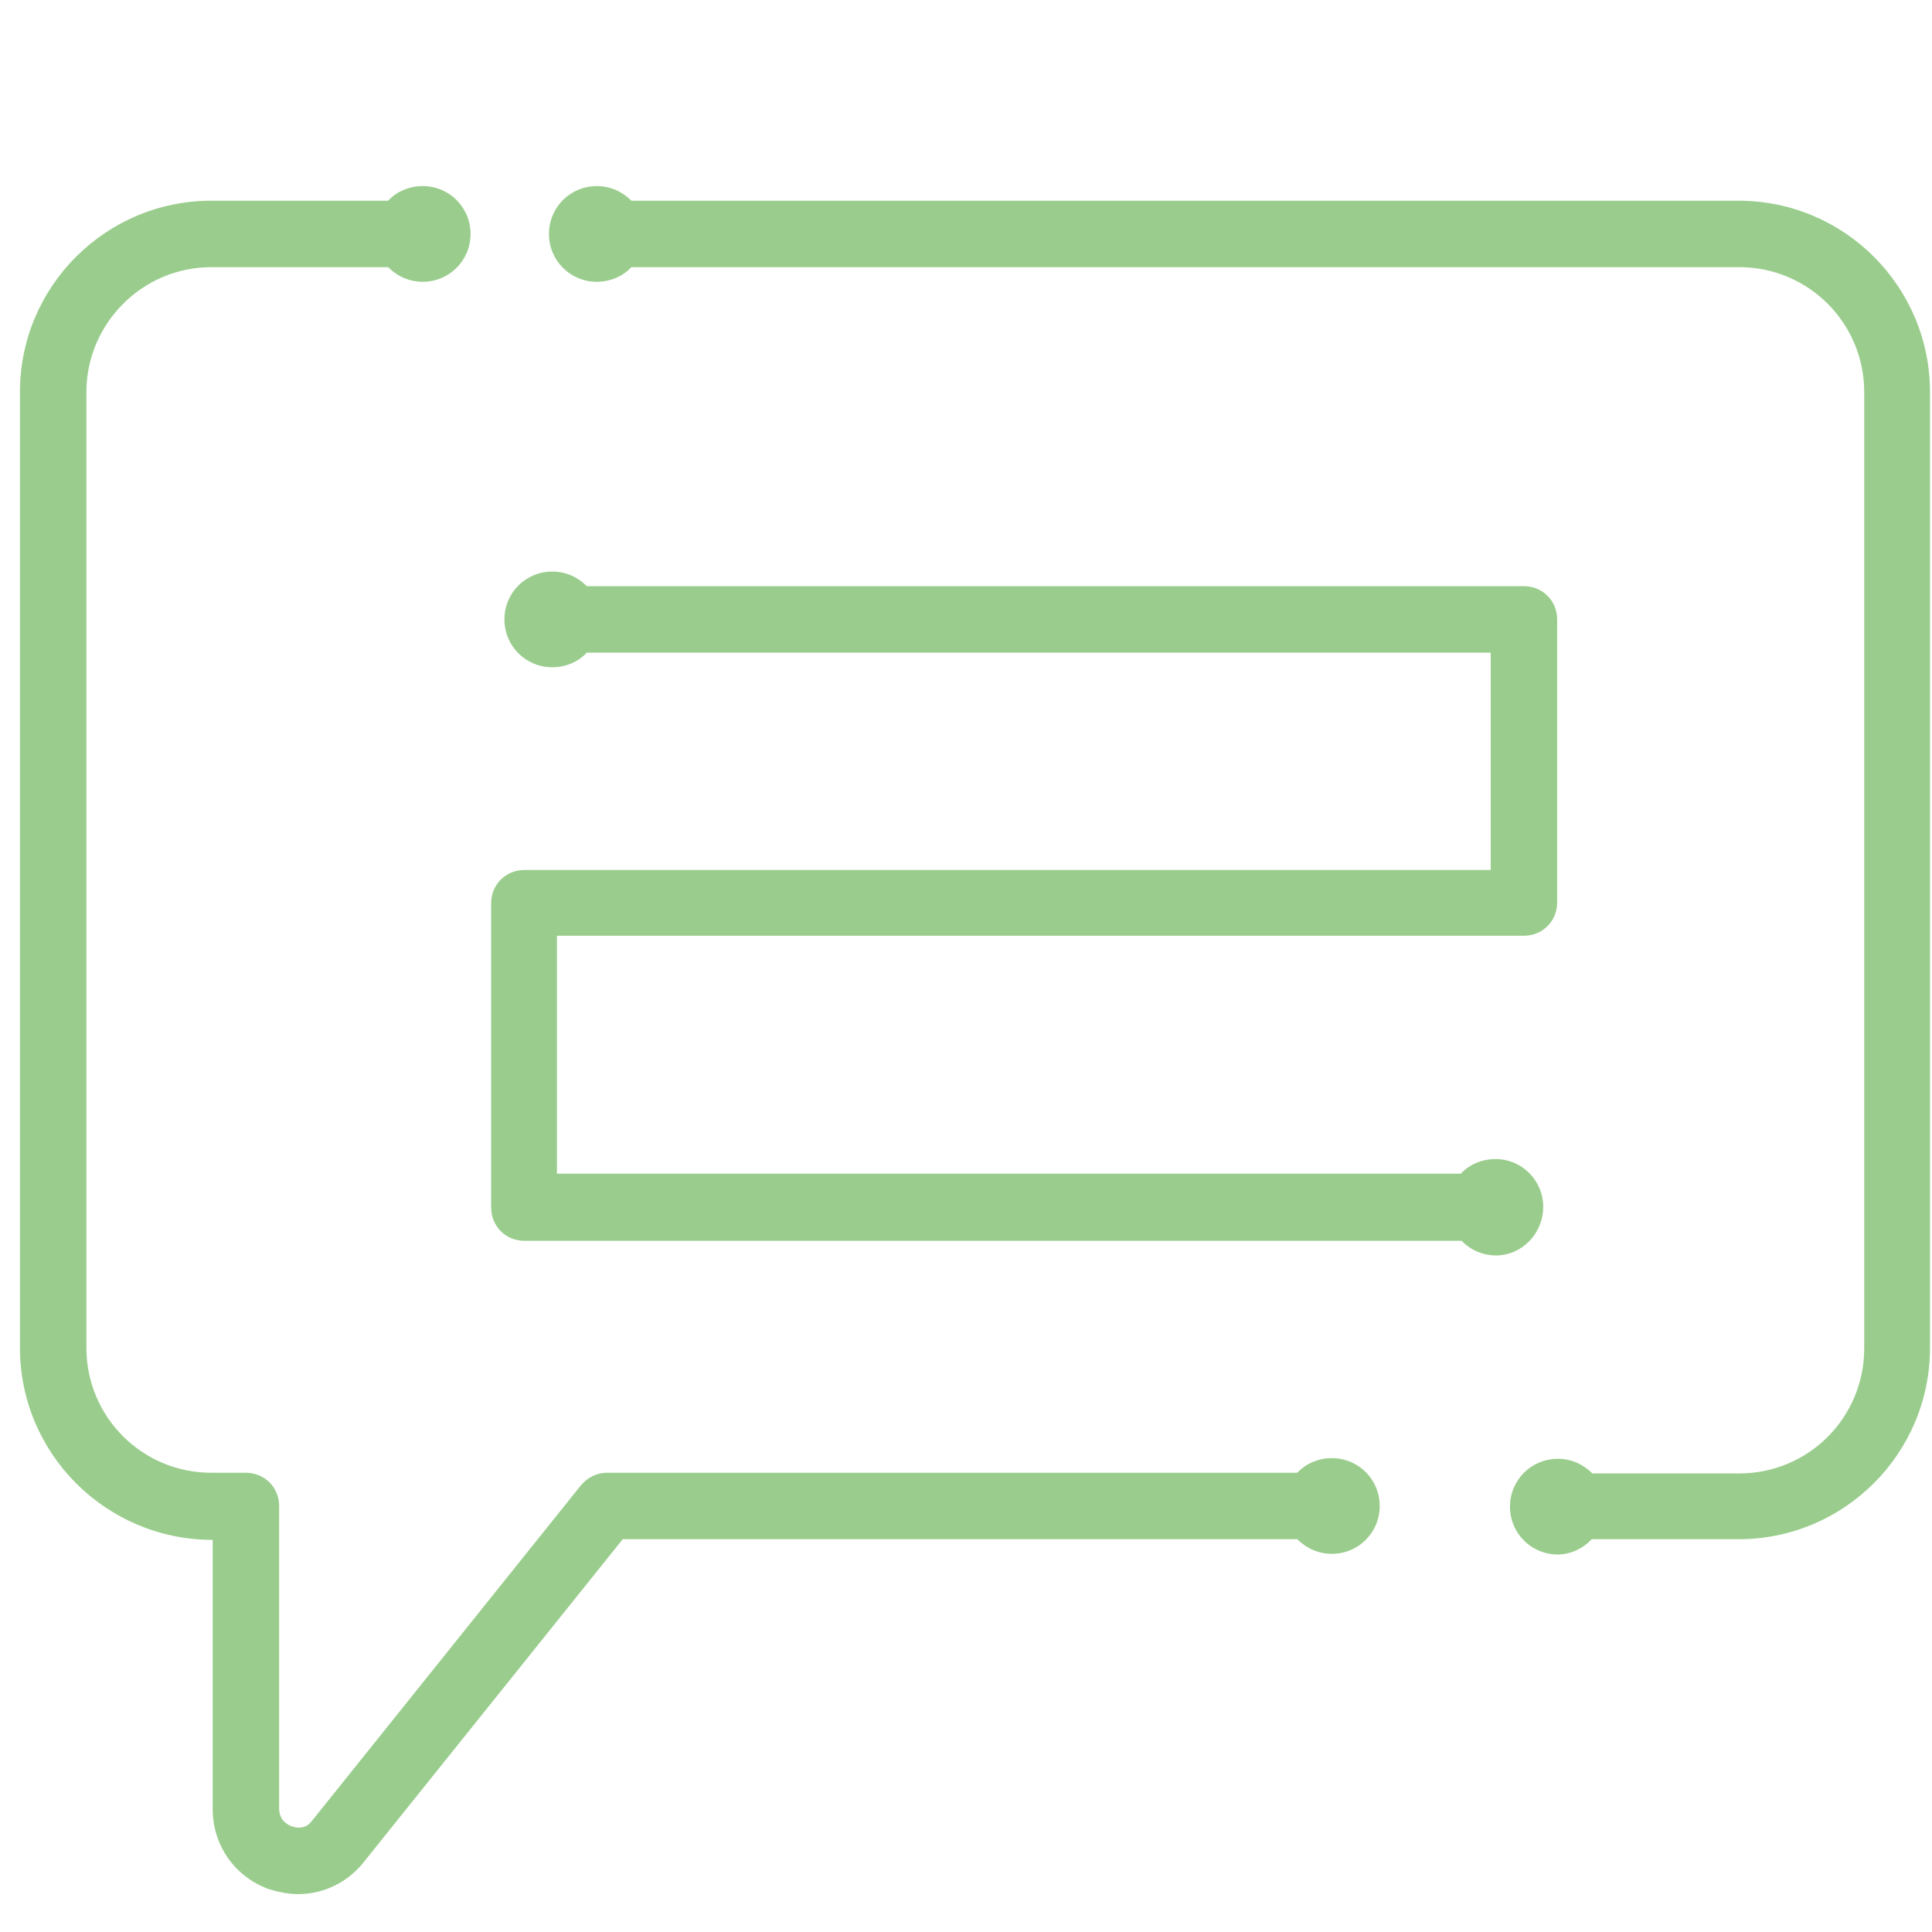 <?xml version="1.0" encoding="utf-8"?>
<!-- Generator: Adobe Illustrator 22.0.0, SVG Export Plug-In . SVG Version: 6.00 Build 0)  -->
<svg version="1.1" id="Layer_1" xmlns="http://www.w3.org/2000/svg" xmlns:xlink="http://www.w3.org/1999/xlink" x="0px" y="0px"
	 viewBox="0 0 290.7 290.7" style="enable-background:new 0 0 290.7 290.7;" xml:space="preserve">
<style type="text/css">
	.st0{fill:none;}
	.st1{fill:#9ACD8D;}
</style>
<g>
	<path class="st0" d="M273.4,35.2"/>
</g>
<g>
	<path class="st0" d="M219.3,226.6"/>
</g>
<g>
	<path class="st1" d="M44.9,285c-1.5,0-2.9-0.3-4.3-0.7c-5.2-1.8-8.6-6.6-8.6-12.1v-40.5h-0.2C15.9,231.6,3,218.7,3,202.8V59
		c0-15.9,12.9-28.8,28.8-28.8h26.6c1.3-1.4,3.2-2.2,5.2-2.2c4,0,7.2,3.2,7.2,7.2s-3.2,7.2-7.2,7.2c-2,0-3.8-0.8-5.2-2.2H31.8
		C21.4,40.2,13,48.7,13,59v143.8c0,10.4,8.4,18.8,18.8,18.8H37c2.8,0,5,2.2,5,5v45.5c0,1.8,1.3,2.5,1.9,2.7c0.3,0.1,0.7,0.2,1,0.2
		c0.9,0,1.5-0.3,2.1-1.1l40.4-50.4c1-1.2,2.4-1.9,3.9-1.9h103.9c1.3-1.4,3.2-2.2,5.2-2.2c4,0,7.2,3.2,7.2,7.2s-3.2,7.2-7.2,7.2
		c-2,0-3.8-0.8-5.2-2.2H93.7l-38.9,48.5C52.4,283.2,48.7,285,44.9,285z"/>
	<path class="st1" d="M200.4,222.4c-1.6,0-3,0.9-3.7,2.2H91.3c-0.6,0-1.2,0.3-1.6,0.7l-40.4,50.4c-1.9,2.4-4.6,2.5-6.5,1.8
		c-1.9-0.7-3.9-2.4-3.9-5.5v-45.5c0-1.1-0.9-2-2-2h-5.2c-12,0-21.8-9.8-21.8-21.8V59c0-12,9.8-21.8,21.8-21.8h28.1
		c0.7,1.3,2.1,2.2,3.7,2.2c2.3,0,4.2-1.9,4.2-4.2S65.9,31,63.6,31c-1.6,0-3,0.9-3.7,2.2H31.8C17.6,33.2,6,44.8,6,59v143.8
		c0,14.2,11.6,25.8,25.8,25.8H35v43.5c0,4.2,2.6,7.9,6.6,9.3c1.1,0.4,2.2,0.6,3.3,0.6c2.9,0,5.7-1.3,7.6-3.7l39.8-49.7h104.5
		c0.7,1.3,2.1,2.2,3.7,2.2c2.3,0,4.2-1.9,4.2-4.2S202.8,222.4,200.4,222.4z"/>
	<path class="st1" d="M234.4,233.9c-4,0-7.2-3.2-7.2-7.2s3.2-7.2,7.2-7.2c2,0,3.8,0.8,5.2,2.2h22.1c10.4,0,18.8-8.4,18.8-18.8V59
		c0-10.4-8.4-18.8-18.8-18.8H95c-1.3,1.4-3.2,2.2-5.2,2.2c-4,0-7.2-3.2-7.2-7.2s3.2-7.2,7.2-7.2c2,0,3.8,0.8,5.2,2.2h166.6
		c15.9,0,28.8,12.9,28.8,28.8v143.8c0,15.9-12.9,28.8-28.8,28.8h-22.1C238.2,233,236.3,233.9,234.4,233.9z"/>
	<path class="st1" d="M261.6,33.2H93.5c-0.7-1.3-2.1-2.2-3.7-2.2c-2.3,0-4.2,1.9-4.2,4.2s1.9,4.2,4.2,4.2c1.6,0,3-0.9,3.7-2.2h168.1
		c12,0,21.8,9.8,21.8,21.8v143.8c0,12-9.8,21.8-21.8,21.8h-23.6c-0.7-1.3-2.1-2.2-3.7-2.2c-2.3,0-4.2,1.9-4.2,4.2s1.9,4.2,4.2,4.2
		c1.6,0,3-0.9,3.7-2.2h23.6c14.2,0,25.8-11.6,25.8-25.8V59C287.4,44.8,275.9,33.2,261.6,33.2z"/>
	<path class="st1" d="M225.1,188.9c-2,0-3.8-0.8-5.2-2.2h-141c-2.8,0-5-2.2-5-5v-45.8c0-2.8,2.2-5,5-5h145.4V98.2h-136
		c-1.3,1.4-3.2,2.2-5.2,2.2c-4,0-7.2-3.2-7.2-7.2s3.2-7.2,7.2-7.2c2,0,3.8,0.8,5.2,2.2h141c2.8,0,5,2.2,5,5v42.6c0,2.8-2.2,5-5,5
		H83.8v35.8h136c1.3-1.4,3.2-2.2,5.2-2.2c4,0,7.2,3.2,7.2,7.2S229,188.9,225.1,188.9z"/>
	<path class="st1" d="M229.3,137.8c1.1,0,2-0.9,2-2V93.2c0-1.1-0.9-2-2-2H86.7C86,89.9,84.6,89,83.1,89c-2.3,0-4.2,1.9-4.2,4.2
		s1.9,4.2,4.2,4.2c1.6,0,3-0.9,3.7-2.2h140.5v38.6H78.8c-1.1,0-2,0.9-2,2v45.8c0,1.1,0.9,2,2,2h142.5c0.7,1.3,2.1,2.2,3.7,2.2
		c2.3,0,4.2-1.9,4.2-4.2s-1.9-4.2-4.2-4.2c-1.6,0-3,0.9-3.7,2.2H80.8v-41.8H229.3z"/>
</g>
</svg>
